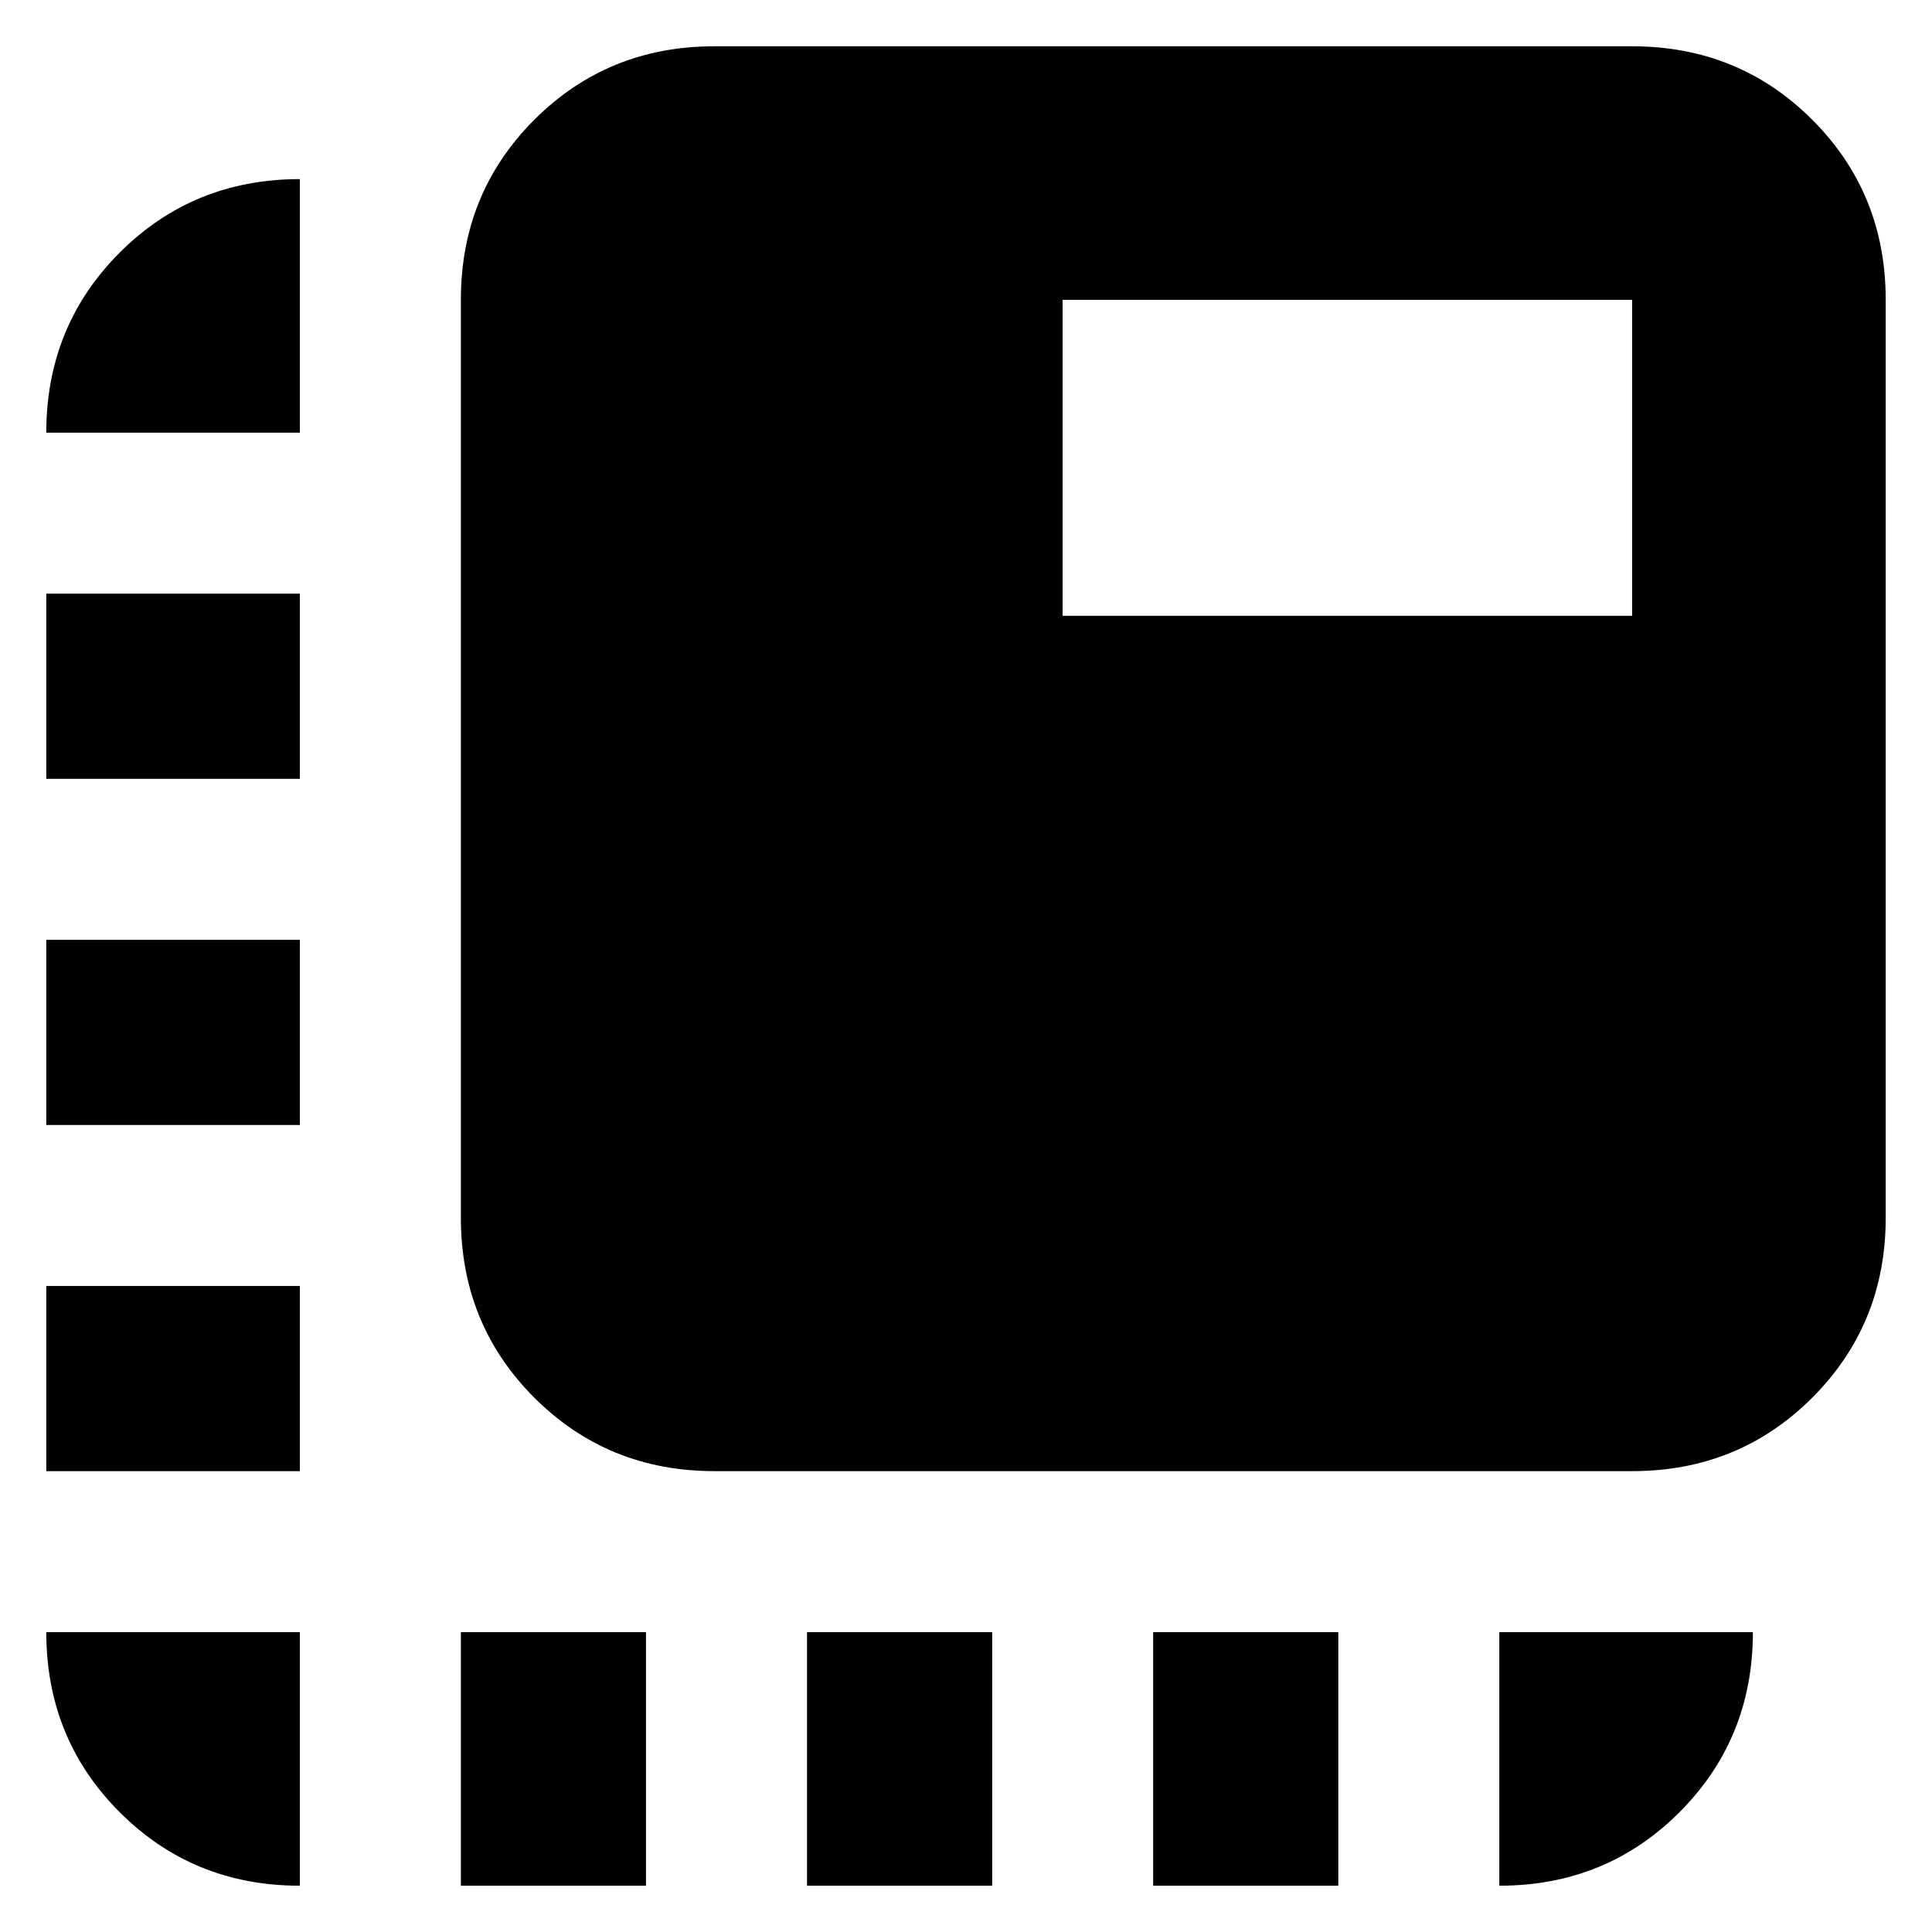 <svg xmlns="http://www.w3.org/2000/svg" height="24" viewBox="0 96 960 960" width="24"><path d="M149 1033q-53 0-89.5-36.5T23 907h126v126ZM23 827v-92h126v92H23Zm0-172v-92h126v92H23Zm0-172v-92h126v92H23Zm0-172q0-53 36.5-89.5T149 185v126H23Zm206 722V907h92v126h-92Zm172 0V907h92v126h-92Zm172 0V907h92v126h-92Zm172 0V907h126q0 53-36.5 89.5T745 1033ZM355 827q-53 0-89.5-36.5T229 701V245q0-53 36.5-89.5T355 119h456q53 0 89.5 36.5T937 245v456q0 53-36.5 89.5T811 827H355Zm173-425h283V245H528v157Z"/></svg>